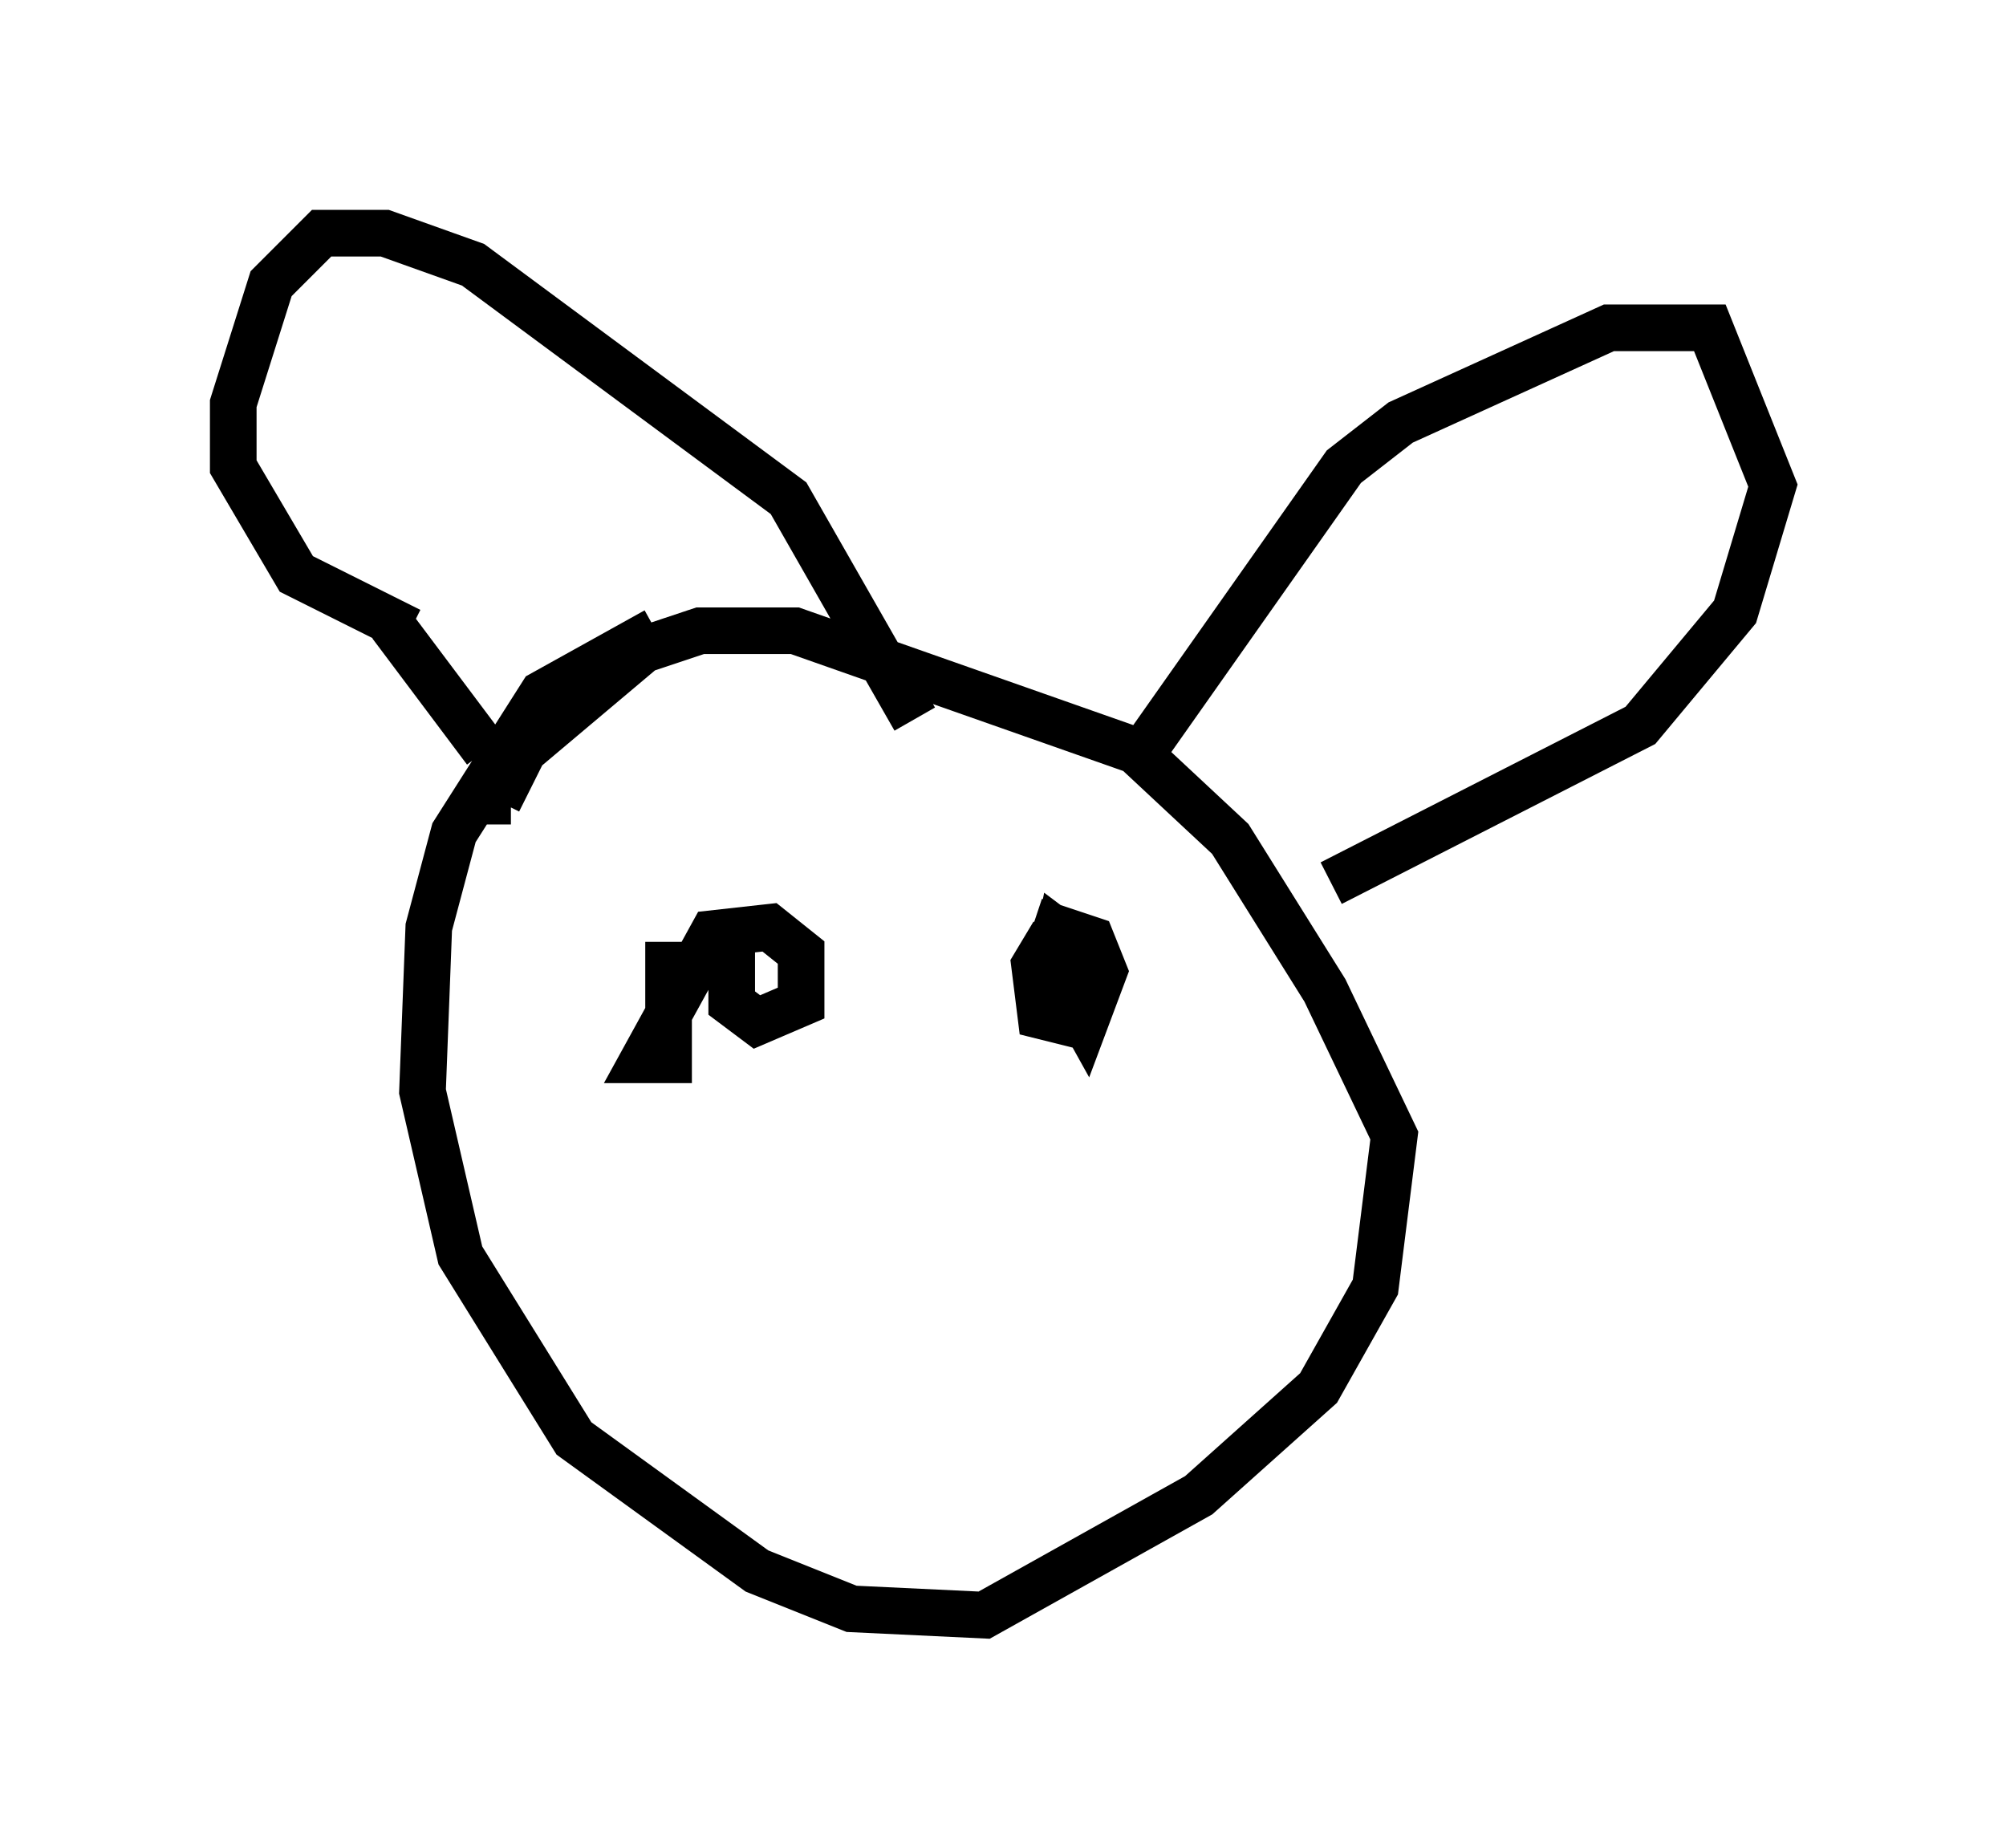 <?xml version="1.0" encoding="utf-8" ?>
<svg baseProfile="full" height="39.634" version="1.1" width="43.017" xmlns="http://www.w3.org/2000/svg" xmlns:ev="http://www.w3.org/2001/xml-events" xmlns:xlink="http://www.w3.org/1999/xlink"><defs /><rect fill="white" height="39.634" width="43.017" x="0" y="0" /><path d="M19.479, 14.066 m-5.413, -0.541 l-2.436, 1.353 -1.894, 2.977 l-0.541, 2.03 -0.135, 3.518 l0.812, 3.518 2.436, 3.924 l3.924, 2.842 2.03, 0.812 l2.842, 0.135 4.601, -2.571 l2.571, -2.3 1.218, -2.165 l0.406, -3.248 -1.488, -3.112 l-2.03, -3.248 -2.03, -1.894 l-7.307, -2.571 -2.03, 0.0 l-1.218, 0.406 -2.571, 2.165 l-0.541, 1.083 0.271, 0.0 m-2.165, -3.654 l-2.436, -1.218 -1.353, -2.3 l0.0, -1.353 0.812, -2.571 l1.083, -1.083 1.353, 0.0 l1.894, 0.677 6.766, 5.007 l2.706, 4.736 m-11.231, -2.03 l2.03, 2.706 m14.208, -0.135 l4.195, -5.954 1.218, -0.947 l4.465, -2.03 2.165, 0.0 l1.353, 3.383 -0.812, 2.706 l-2.03, 2.436 -6.631, 3.383 m-12.855, 0.812 l0.0, 1.759 0.541, 0.406 l0.947, -0.406 0.0, -1.083 l-0.677, -0.541 -1.218, 0.135 l-1.488, 2.706 0.541, 0.0 l0.0, -2.03 1.353, 0.0 m6.901, -0.677 l-0.406, 0.677 0.135, 1.083 l0.541, 0.135 0.406, -0.812 l0.0, -0.677 -0.541, -0.406 l-0.135, 0.677 0.677, 1.218 l0.406, -1.083 -0.271, -0.677 l-1.218, -0.406 " fill="none" stroke="black" stroke-width="1" /></svg>